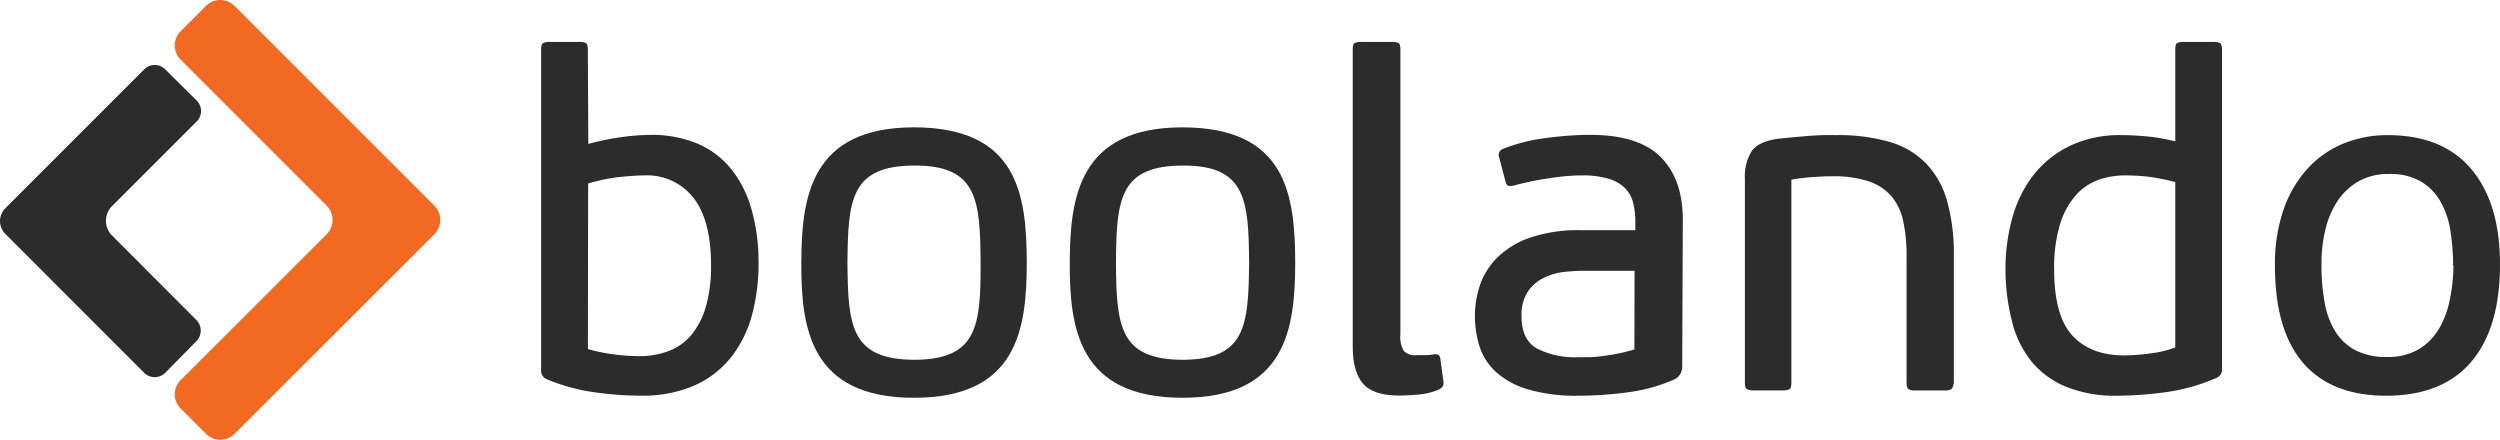 <svg id="Layer_1" data-name="Layer 1" xmlns="http://www.w3.org/2000/svg" viewBox="0 0 426.43 75.05"><defs><style>.cls-1{fill:#2d2c2d;}.cls-2{fill:#f26a21;}</style></defs><title>boolando</title><path class="cls-1" d="M131.9,141.9a33.86,33.86,0,0,1-1.17,9.2,20,20,0,0,1-3.66,7.19A16.52,16.52,0,0,1,120.8,163a22.19,22.19,0,0,1-9,1.67,55.66,55.66,0,0,1-8.09-.61,32.12,32.12,0,0,1-7.85-2.16,1.57,1.57,0,0,1-1.05-1.62V105.63c0-.6.12-1,.36-1.1a2.33,2.33,0,0,1,1.08-.2h5.08a2.29,2.29,0,0,1,1.12.2c.22.14.33.5.33,1.1l.08,16.1a44.24,44.24,0,0,1,5.53-1.14,37.41,37.41,0,0,1,5-.4,20.08,20.08,0,0,1,8.3,1.58,14.88,14.88,0,0,1,5.73,4.48,19.65,19.65,0,0,1,3.34,6.87A33.14,33.14,0,0,1,131.9,141.9Zm-29.11,14.81a28.43,28.43,0,0,0,4.53.93,34.91,34.91,0,0,0,4.2.29,14.08,14.08,0,0,0,5-.86,9.21,9.21,0,0,0,3.88-2.72,13.43,13.43,0,0,0,2.49-4.8,24.63,24.63,0,0,0,.9-7.16q0-7.63-3-11.47a10,10,0,0,0-8.37-3.82c-1,0-2.33.08-4,.25a29.78,29.78,0,0,0-5.59,1.13Z" transform="translate(-2.51 -97.18)"/><path class="cls-1" d="M248.66,163a1.94,1.94,0,0,1-.85.68,11.43,11.43,0,0,1-3.42.81c-1.25.1-2.33.16-3.25.16-2.88,0-4.91-.67-6.1-2s-1.79-3.46-1.79-6.39V105.63c0-.6.1-1,.32-1.1a2.38,2.38,0,0,1,1.14-.2h5.21a2.38,2.38,0,0,1,1.14.2c.21.14.32.5.32,1.1v48.55a4.64,4.64,0,0,0,.61,2.89,2.62,2.62,0,0,0,2.07.69c.49,0,1,0,1.51,0s1-.06,1.42-.12a1.53,1.53,0,0,1,.9.08,1.14,1.14,0,0,1,.32.81l.49,3.54A2.28,2.28,0,0,1,248.66,163Z" transform="translate(-2.51 -97.18)"/><path class="cls-1" d="M289.45,159.55a2.37,2.37,0,0,1-1.38,2.36,28.63,28.63,0,0,1-8,2.2,63.61,63.61,0,0,1-8.25.57,29.36,29.36,0,0,1-8.74-1.1,14,14,0,0,1-5.45-3,10.07,10.07,0,0,1-2.77-4.36,17.56,17.56,0,0,1-.77-5.18,16.48,16.48,0,0,1,.89-5.31,12.29,12.29,0,0,1,3-4.69,14.9,14.9,0,0,1,5.57-3.34,25.66,25.66,0,0,1,8.63-1.26h9.27V135a12.89,12.89,0,0,0-.37-3.22,5.37,5.37,0,0,0-1.38-2.5,6.55,6.55,0,0,0-2.81-1.61,15.6,15.6,0,0,0-4.63-.57c-1,0-2,.06-3,.16s-2.09.25-3.09.41-2,.34-2.85.53-1.64.37-2.24.53a2.7,2.7,0,0,1-1.22.16q-.4-.07-.57-.81l-1.05-4a1.12,1.12,0,0,1,.73-1.54,29.92,29.92,0,0,1,7.36-1.83,56.9,56.9,0,0,1,7.36-.53q8.3,0,12.08,3.78t3.78,10.7Zm-8.13-16.18h-8.74a31.72,31.72,0,0,0-3.31.2,10.37,10.37,0,0,0-3.43,1,7,7,0,0,0-2.7,2.32,7.2,7.2,0,0,0-1.1,4.23q0,4,2.61,5.49a14.11,14.11,0,0,0,7,1.5c.43,0,1,0,1.79,0s1.58-.09,2.45-.2,1.79-.26,2.74-.45a22.87,22.87,0,0,0,2.66-.69Z" transform="translate(-2.51 -97.18)"/><path class="cls-1" d="M335.32,163.58a2.22,2.22,0,0,1-1.14.2h-5a2.3,2.3,0,0,1-1.1-.2c-.24-.13-.36-.5-.36-1.1V141a28.24,28.24,0,0,0-.57-6.06,9.62,9.62,0,0,0-2-4.27,8.79,8.79,0,0,0-3.9-2.56,19,19,0,0,0-6.18-.86c-.6,0-1.49,0-2.69.09a37.86,37.86,0,0,0-4.31.48v34.65c0,.6-.11,1-.32,1.1a2.27,2.27,0,0,1-1.14.2h-5a2.27,2.27,0,0,1-1.1-.2c-.25-.13-.37-.5-.37-1.1V127.67a8.24,8.24,0,0,1,1.14-4.68q1.14-1.67,4.56-2.15l2.11-.21,2.73-.24c.94-.08,1.87-.13,2.76-.16s1.67,0,2.32,0a31.35,31.35,0,0,1,9,1.14,14.3,14.3,0,0,1,6.22,3.62,15.15,15.15,0,0,1,3.62,6.38,33.15,33.15,0,0,1,1.18,9.44v21.71C335.65,163.08,335.54,163.45,335.32,163.58Z" transform="translate(-2.51 -97.18)"/><path class="cls-1" d="M344.59,143.12a32.74,32.74,0,0,1,1.14-8.7,21.2,21.2,0,0,1,3.58-7.32,17.74,17.74,0,0,1,6.18-5,19.8,19.8,0,0,1,8.95-1.87c1.14,0,2.51.07,4.11.2a31.58,31.58,0,0,1,5,.86V105.63c0-.6.11-1,.32-1.1a2.34,2.34,0,0,1,1.13-.2h5.07a2.38,2.38,0,0,1,1.09.2c.24.14.36.5.36,1.1v54.49a1.53,1.53,0,0,1-1,1.55,33.23,33.23,0,0,1-8.85,2.44,64.05,64.05,0,0,1-8,.57,22.35,22.35,0,0,1-8.8-1.55,15.06,15.06,0,0,1-5.89-4.35,17.56,17.56,0,0,1-3.28-6.79A35.78,35.78,0,0,1,344.59,143.12Zm8.3,0q0,8,3.17,11.36t8.87,3.32a32.9,32.9,0,0,0,4.51-.36,17.08,17.08,0,0,0,4.11-1V128.24a35.1,35.1,0,0,0-4.76-.94,37.12,37.12,0,0,0-3.78-.2,13.3,13.3,0,0,0-4.8.85,9.52,9.52,0,0,0-3.82,2.76,13.6,13.6,0,0,0-2.56,4.95A25.28,25.28,0,0,0,352.89,143.08Z" transform="translate(-2.51 -97.18)"/><path class="cls-1" d="M428.94,142.23q0,10.91-4.91,16.67t-14.49,5.78q-9.33,0-14.16-5.57t-4.83-16.64A28.4,28.4,0,0,1,392,133a20.14,20.14,0,0,1,4.06-7,17.17,17.17,0,0,1,6.12-4.31,19.77,19.77,0,0,1,7.59-1.46q9.42,0,14.29,5.81T428.94,142.23Zm-8,.24a37.46,37.46,0,0,0-.45-5.85,14.52,14.52,0,0,0-1.67-5,9.44,9.44,0,0,0-3.33-3.46,10.43,10.43,0,0,0-5.53-1.3,10.12,10.12,0,0,0-5.09,1.22,10.6,10.6,0,0,0-3.57,3.29,14.74,14.74,0,0,0-2.12,4.88,25,25,0,0,0-.69,6,35.43,35.43,0,0,0,.53,6.47,14,14,0,0,0,1.83,5,9,9,0,0,0,3.45,3.21,11.33,11.33,0,0,0,5.33,1.14,10.3,10.3,0,0,0,5.41-1.3,10.05,10.05,0,0,0,3.46-3.46,15.68,15.68,0,0,0,1.87-5A29.16,29.16,0,0,0,421,142.47Z" transform="translate(-2.51 -97.18)"/><path class="cls-1" d="M158.42,118.9c-17.69,0-19.2,12-19.23,23.13s1.51,23,19.23,23,19.2-11.86,19.23-23C177.62,130.35,176.12,118.93,158.42,118.9Zm0,39.65c-10.73-.06-11.27-5.71-11.36-16.52.09-10.87.6-16.55,11.36-16.61s11.3,5.74,11.35,16.61S169.15,158.52,158.42,158.55Z" transform="translate(-2.51 -97.18)"/><path class="cls-1" d="M204.21,118.9c-17.69,0-19.2,12-19.23,23.13s1.51,23,19.23,23,19.2-11.86,19.23-23C223.41,130.35,221.91,118.93,204.21,118.9Zm0,39.65c-10.72-.06-11.27-5.71-11.35-16.52.08-10.87.6-16.55,11.35-16.61s11.3,5.74,11.36,16.61C215.48,152.84,214.94,158.52,204.21,158.55Z" transform="translate(-2.51 -97.18)"/><path class="cls-2" d="M37.65,98.19l-4.31,4.31a3.43,3.43,0,0,0,0,4.87l24.89,24.89a3.46,3.46,0,0,1,0,4.88L33.34,162a3.43,3.43,0,0,0,0,4.87l4.31,4.31a3.43,3.43,0,0,0,4.87,0L76.6,137.14a3.45,3.45,0,0,0,0-4.88L42.52,98.19A3.43,3.43,0,0,0,37.65,98.19Z" transform="translate(-2.51 -97.18)"/><path class="cls-1" d="M21.61,132.35l14.46-14.46a2.51,2.51,0,0,0,0-3.55L30.68,109a2.52,2.52,0,0,0-3.56,0l-23.7,23.7a3.1,3.1,0,0,0,0,4.38l23.67,23.68a2.56,2.56,0,0,0,3.62,0L36,155.38a2.56,2.56,0,0,0,0-3.62L21.61,137.34A3.54,3.54,0,0,1,21.61,132.35Z" transform="translate(-2.51 -97.18)"/></svg>